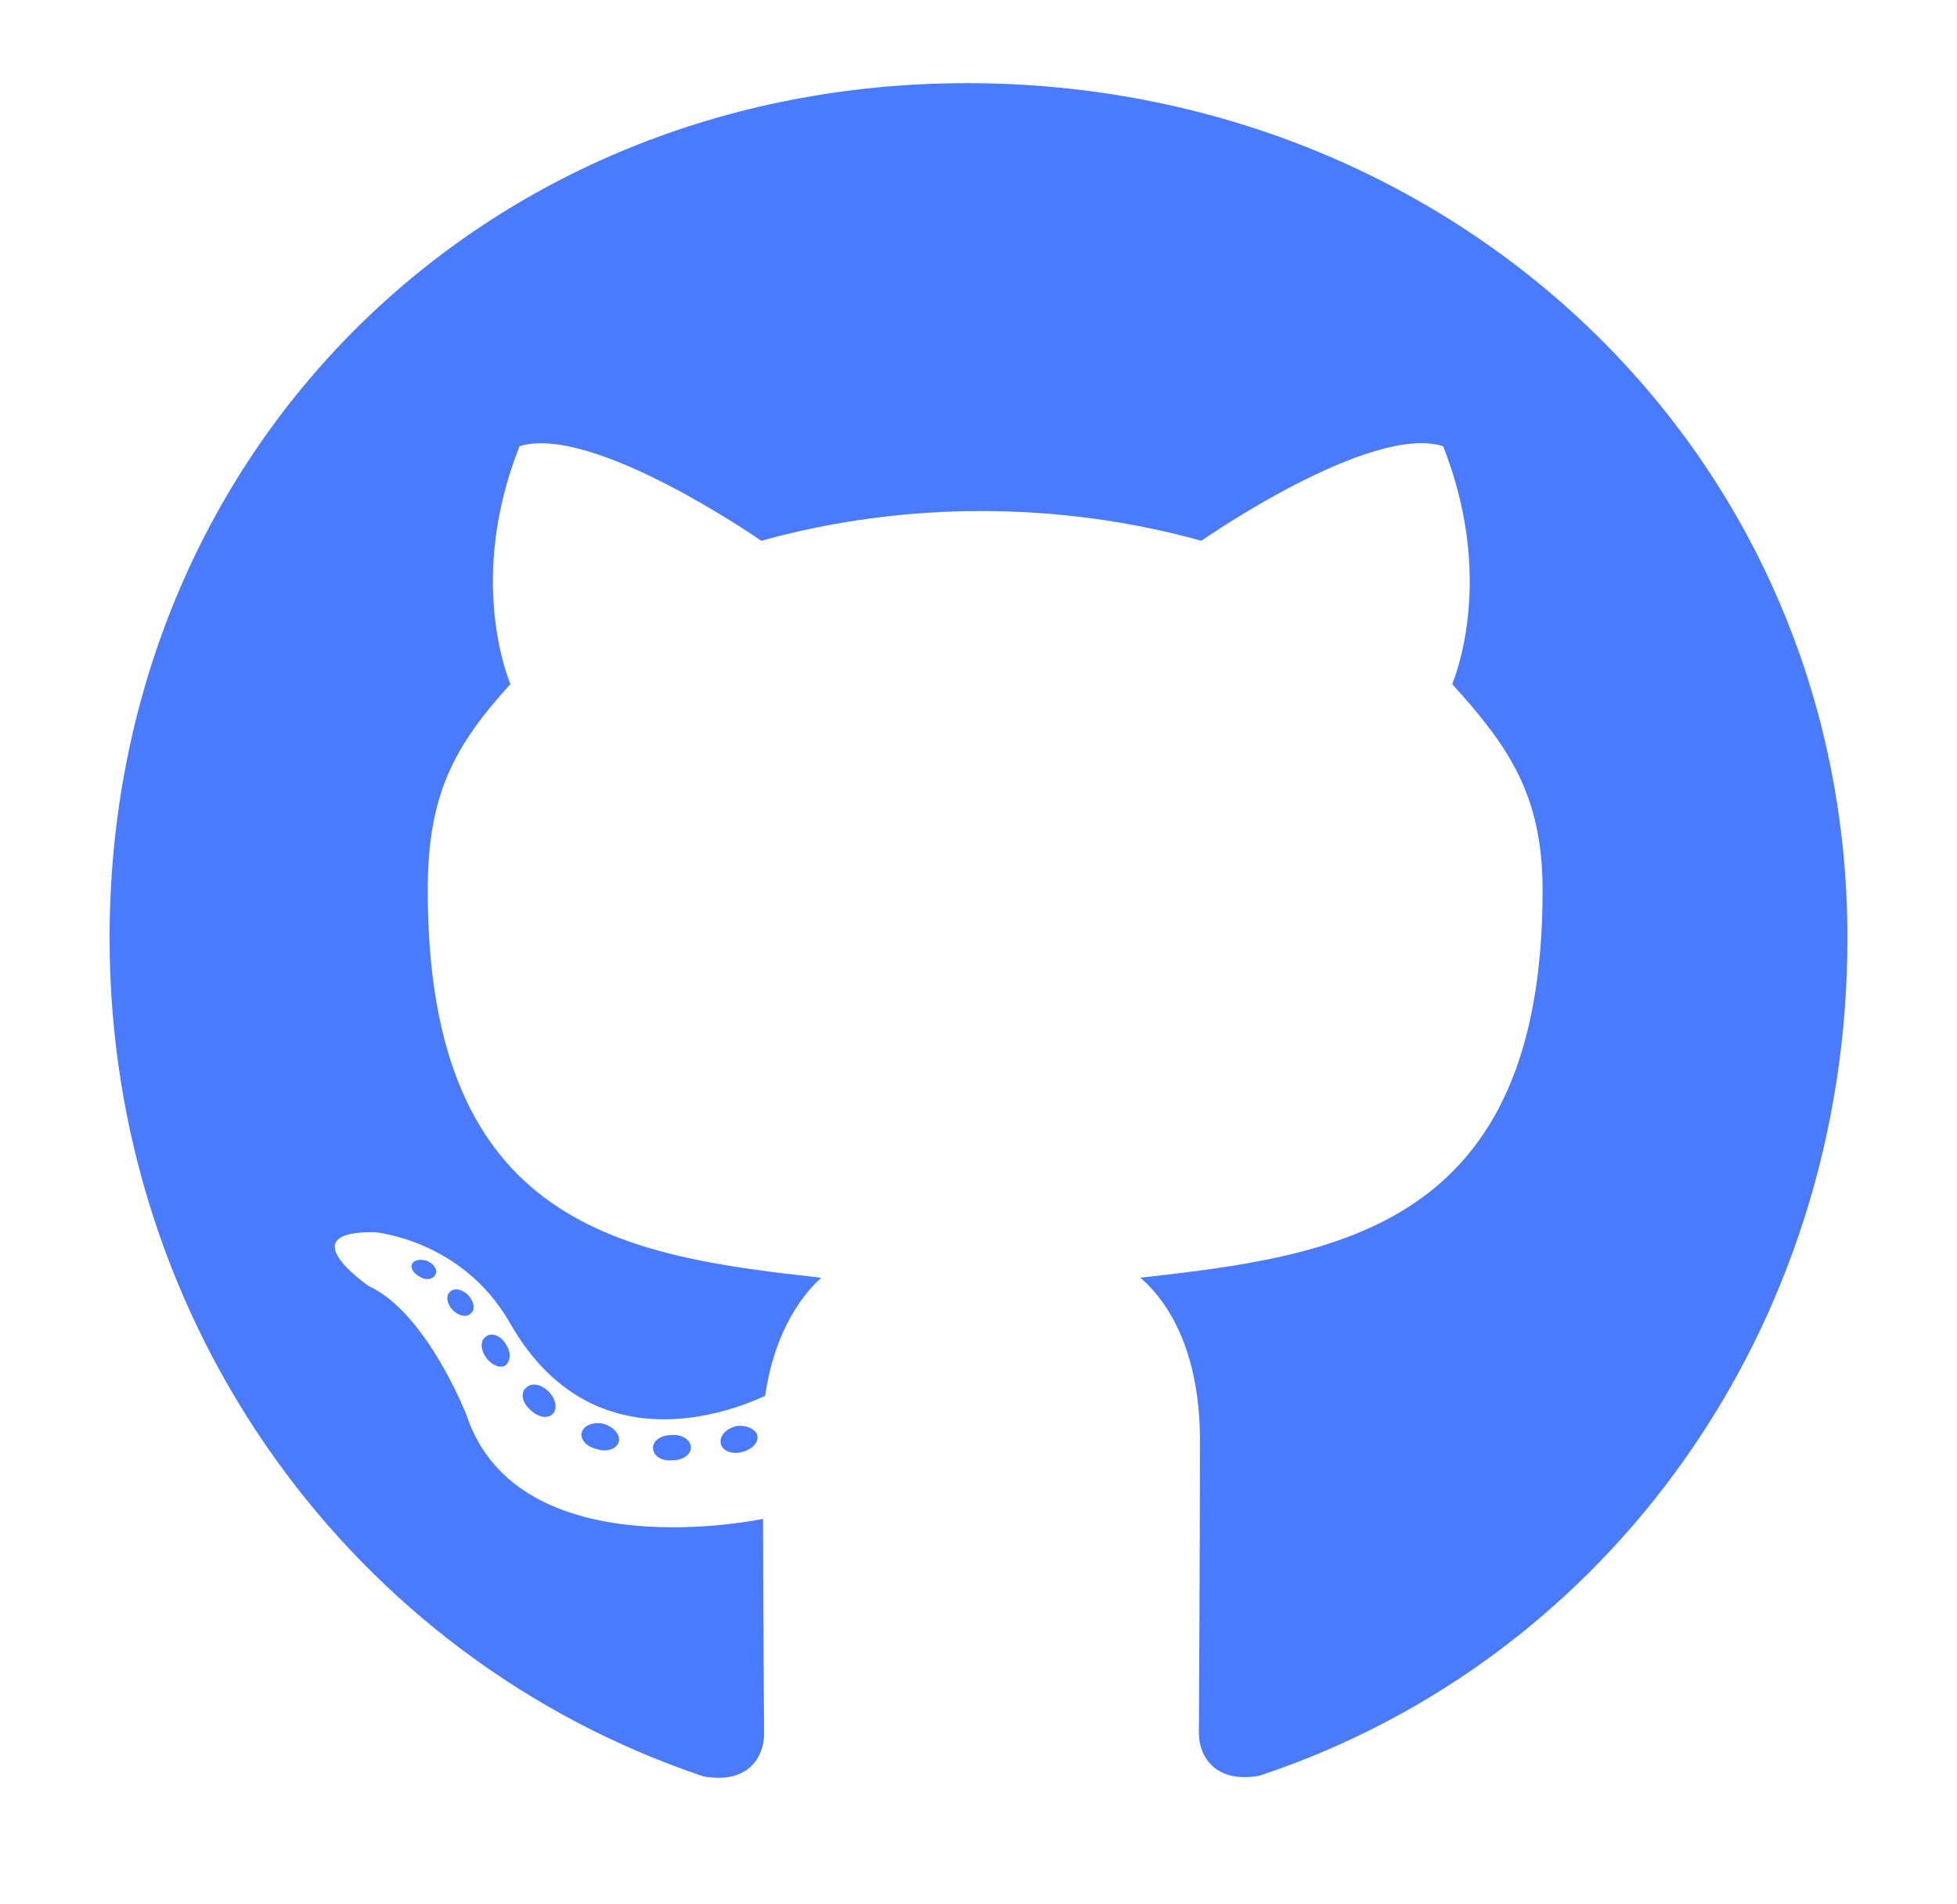 <svg xmlns="http://www.w3.org/2000/svg" xmlns:xlink="http://www.w3.org/1999/xlink" width="148" height="144" viewBox="0 0 48 44">
	<defs>
		<clipPath id="clipPath3806078199">
			<path transform="matrix(1 0 0 1 0 0)" d="M0 0L48 0L48 44L0 44L0 0Z" fill-rule="nonzero"/>
		</clipPath>
	</defs>
	<g clip-path="url(#clipPath3806078199)">
		<path transform="matrix(1 0 0 1 2.688 0.688)" d="M14.257 33.464C14.257 33.636 14.059 33.773 13.81 33.773C13.527 33.799 13.329 33.662 13.329 33.464C13.329 33.292 13.527 33.155 13.776 33.155C14.034 33.129 14.257 33.266 14.257 33.464ZM11.584 33.077C11.524 33.249 11.696 33.447 11.954 33.498C12.177 33.584 12.435 33.498 12.487 33.327C12.538 33.155 12.375 32.957 12.117 32.88C11.894 32.819 11.645 32.906 11.584 33.077ZM15.383 32.931C15.134 32.991 14.962 33.155 14.988 33.352C15.013 33.524 15.237 33.636 15.495 33.576C15.744 33.516 15.916 33.352 15.89 33.181C15.864 33.017 15.632 32.906 15.383 32.931ZM21.038 0C9.118 0 0 9.049 0 20.969C0 30.499 5.998 38.655 14.566 41.525C15.666 41.723 16.053 41.044 16.053 40.485C16.053 39.952 16.027 37.013 16.027 35.209C16.027 35.209 10.012 36.498 8.748 32.648C8.748 32.648 7.769 30.147 6.359 29.502C6.359 29.502 4.391 28.153 6.497 28.179C6.497 28.179 8.637 28.351 9.814 30.396C11.696 33.713 14.85 32.759 16.079 32.192C16.277 30.817 16.835 29.863 17.454 29.296C12.65 28.763 7.803 28.067 7.803 19.8C7.803 17.437 8.456 16.251 9.831 14.738C9.608 14.18 8.877 11.877 10.055 8.903C11.851 8.345 15.984 11.223 15.984 11.223C17.703 10.742 19.551 10.493 21.381 10.493C23.212 10.493 25.059 10.742 26.778 11.223C26.778 11.223 30.912 8.336 32.708 8.903C33.885 11.885 33.155 14.18 32.931 14.738C34.306 16.259 35.148 17.445 35.148 19.8C35.148 28.093 30.087 28.755 25.283 29.296C26.073 29.975 26.744 31.264 26.744 33.284C26.744 36.18 26.718 39.763 26.718 40.468C26.718 41.027 27.113 41.706 28.205 41.508C36.798 38.655 42.625 30.499 42.625 20.969C42.625 9.049 32.957 0 21.038 0ZM8.353 29.64C8.241 29.726 8.267 29.923 8.413 30.087C8.551 30.224 8.748 30.284 8.86 30.173C8.972 30.087 8.946 29.889 8.8 29.726C8.662 29.588 8.465 29.528 8.353 29.64ZM7.425 28.944C7.365 29.055 7.451 29.193 7.623 29.279C7.76 29.365 7.932 29.339 7.992 29.219C8.052 29.107 7.966 28.97 7.795 28.884C7.623 28.832 7.485 28.858 7.425 28.944ZM10.209 32.003C10.072 32.115 10.123 32.373 10.321 32.536C10.519 32.734 10.768 32.759 10.88 32.622C10.991 32.51 10.94 32.252 10.768 32.089C10.579 31.891 10.321 31.866 10.209 32.003ZM9.23 30.74C9.092 30.826 9.092 31.049 9.23 31.247C9.367 31.445 9.599 31.53 9.711 31.445C9.848 31.333 9.848 31.109 9.711 30.912C9.591 30.714 9.367 30.628 9.23 30.74Z" fill-rule="nonzero" fill="rgb(74, 123, 255)"/>
	</g>
</svg>

